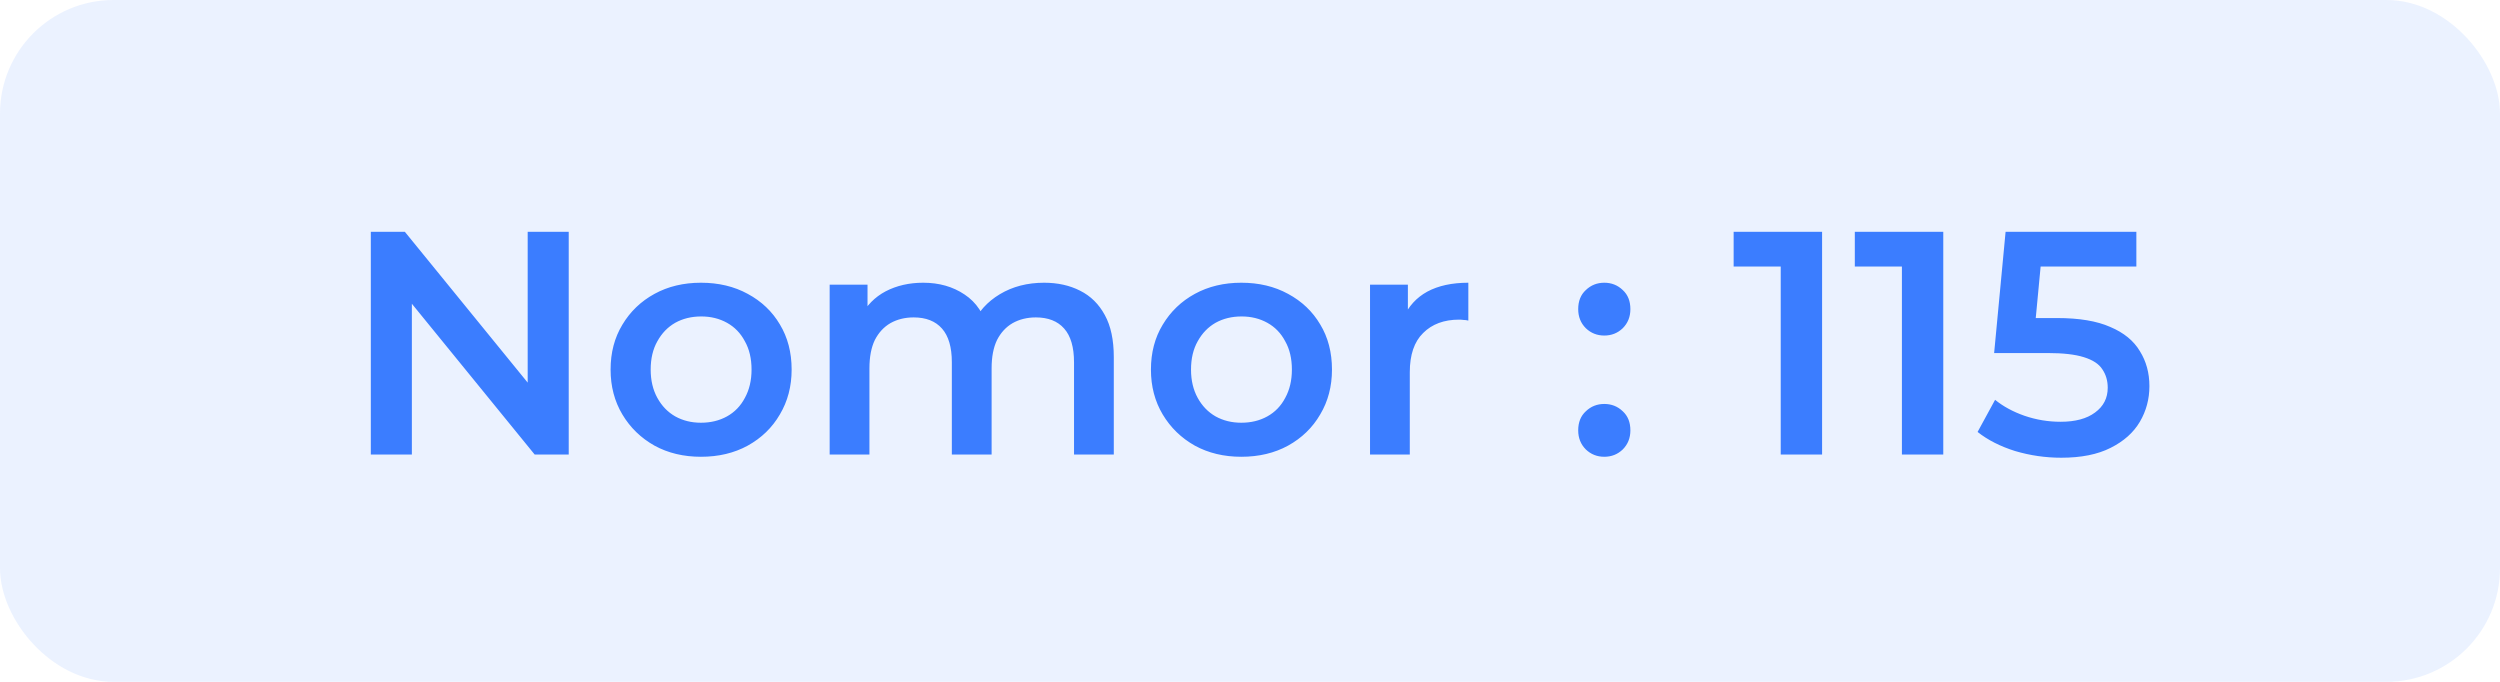 <svg width="110" height="30" viewBox="0 0 110 30" fill="none" xmlns="http://www.w3.org/2000/svg">
<rect width="110" height="30" rx="5" fill="#3B7DFF" fill-opacity="0.1"/>
<path d="M16.316 20V10.2H17.814L23.96 17.746H23.218V10.2H25.024V20H23.526L17.38 12.454H18.122V20H16.316ZM30.842 20.098C30.077 20.098 29.395 19.935 28.798 19.608C28.201 19.272 27.729 18.815 27.384 18.236C27.039 17.657 26.866 16.999 26.866 16.262C26.866 15.515 27.039 14.857 27.384 14.288C27.729 13.709 28.201 13.257 28.798 12.93C29.395 12.603 30.077 12.44 30.842 12.44C31.617 12.44 32.303 12.603 32.9 12.93C33.507 13.257 33.978 13.705 34.314 14.274C34.659 14.843 34.832 15.506 34.832 16.262C34.832 16.999 34.659 17.657 34.314 18.236C33.978 18.815 33.507 19.272 32.9 19.608C32.303 19.935 31.617 20.098 30.842 20.098ZM30.842 18.6C31.271 18.6 31.654 18.507 31.99 18.32C32.326 18.133 32.587 17.863 32.774 17.508C32.97 17.153 33.068 16.738 33.068 16.262C33.068 15.777 32.97 15.361 32.774 15.016C32.587 14.661 32.326 14.391 31.99 14.204C31.654 14.017 31.276 13.924 30.856 13.924C30.427 13.924 30.044 14.017 29.708 14.204C29.381 14.391 29.12 14.661 28.924 15.016C28.728 15.361 28.63 15.777 28.63 16.262C28.63 16.738 28.728 17.153 28.924 17.508C29.12 17.863 29.381 18.133 29.708 18.32C30.044 18.507 30.422 18.6 30.842 18.6ZM45.941 12.44C46.539 12.44 47.066 12.557 47.523 12.79C47.99 13.023 48.354 13.383 48.615 13.868C48.877 14.344 49.007 14.96 49.007 15.716V20H47.257V15.94C47.257 15.277 47.113 14.783 46.823 14.456C46.534 14.129 46.119 13.966 45.577 13.966C45.195 13.966 44.854 14.05 44.555 14.218C44.266 14.386 44.037 14.633 43.869 14.96C43.711 15.287 43.631 15.702 43.631 16.206V20H41.881V15.94C41.881 15.277 41.737 14.783 41.447 14.456C41.158 14.129 40.743 13.966 40.201 13.966C39.819 13.966 39.478 14.05 39.179 14.218C38.89 14.386 38.661 14.633 38.493 14.96C38.335 15.287 38.255 15.702 38.255 16.206V20H36.505V12.524H38.171V14.512L37.877 13.924C38.129 13.439 38.493 13.07 38.969 12.818C39.455 12.566 40.005 12.44 40.621 12.44C41.321 12.44 41.928 12.613 42.441 12.958C42.964 13.303 43.309 13.826 43.477 14.526L42.791 14.288C43.034 13.728 43.435 13.28 43.995 12.944C44.555 12.608 45.204 12.44 45.941 12.44ZM54.617 20.098C53.852 20.098 53.171 19.935 52.573 19.608C51.976 19.272 51.505 18.815 51.159 18.236C50.814 17.657 50.641 16.999 50.641 16.262C50.641 15.515 50.814 14.857 51.159 14.288C51.505 13.709 51.976 13.257 52.573 12.93C53.171 12.603 53.852 12.44 54.617 12.44C55.392 12.44 56.078 12.603 56.675 12.93C57.282 13.257 57.753 13.705 58.089 14.274C58.435 14.843 58.607 15.506 58.607 16.262C58.607 16.999 58.435 17.657 58.089 18.236C57.753 18.815 57.282 19.272 56.675 19.608C56.078 19.935 55.392 20.098 54.617 20.098ZM54.617 18.6C55.047 18.6 55.429 18.507 55.765 18.32C56.101 18.133 56.363 17.863 56.549 17.508C56.745 17.153 56.843 16.738 56.843 16.262C56.843 15.777 56.745 15.361 56.549 15.016C56.363 14.661 56.101 14.391 55.765 14.204C55.429 14.017 55.051 13.924 54.631 13.924C54.202 13.924 53.819 14.017 53.483 14.204C53.157 14.391 52.895 14.661 52.699 15.016C52.503 15.361 52.405 15.777 52.405 16.262C52.405 16.738 52.503 17.153 52.699 17.508C52.895 17.863 53.157 18.133 53.483 18.32C53.819 18.507 54.197 18.6 54.617 18.6ZM60.281 20V12.524H61.947V14.582L61.751 13.98C61.975 13.476 62.325 13.093 62.801 12.832C63.286 12.571 63.888 12.44 64.607 12.44V14.106C64.532 14.087 64.462 14.078 64.397 14.078C64.332 14.069 64.266 14.064 64.201 14.064C63.538 14.064 63.011 14.26 62.619 14.652C62.227 15.035 62.031 15.609 62.031 16.374V20H60.281ZM70.589 14.764C70.272 14.764 70.001 14.657 69.777 14.442C69.553 14.218 69.441 13.938 69.441 13.602C69.441 13.247 69.553 12.967 69.777 12.762C70.001 12.547 70.272 12.44 70.589 12.44C70.906 12.44 71.177 12.547 71.401 12.762C71.625 12.967 71.737 13.247 71.737 13.602C71.737 13.938 71.625 14.218 71.401 14.442C71.177 14.657 70.906 14.764 70.589 14.764ZM70.589 20.098C70.272 20.098 70.001 19.991 69.777 19.776C69.553 19.552 69.441 19.272 69.441 18.936C69.441 18.581 69.553 18.301 69.777 18.096C70.001 17.881 70.272 17.774 70.589 17.774C70.906 17.774 71.177 17.881 71.401 18.096C71.625 18.301 71.737 18.581 71.737 18.936C71.737 19.272 71.625 19.552 71.401 19.776C71.177 19.991 70.906 20.098 70.589 20.098ZM78.352 20V10.9L79.15 11.726H76.28V10.2H80.172V20H78.352ZM83.684 20V10.9L84.482 11.726H81.612V10.2H85.504V20H83.684ZM90.696 20.14C90.005 20.14 89.329 20.042 88.666 19.846C88.013 19.641 87.462 19.361 87.014 19.006L87.784 17.592C88.139 17.881 88.568 18.115 89.072 18.292C89.585 18.469 90.117 18.558 90.668 18.558C91.312 18.558 91.816 18.423 92.18 18.152C92.553 17.881 92.74 17.517 92.74 17.06C92.74 16.752 92.661 16.481 92.502 16.248C92.353 16.015 92.082 15.837 91.69 15.716C91.307 15.595 90.78 15.534 90.108 15.534H87.742L88.246 10.2H94V11.726H88.918L89.87 10.858L89.492 14.848L88.54 13.994H90.514C91.485 13.994 92.264 14.125 92.852 14.386C93.449 14.638 93.883 14.993 94.154 15.45C94.434 15.898 94.574 16.411 94.574 16.99C94.574 17.559 94.434 18.082 94.154 18.558C93.874 19.034 93.445 19.417 92.866 19.706C92.297 19.995 91.573 20.14 90.696 20.14Z" fill="#3B7DFF"/>
</svg>
